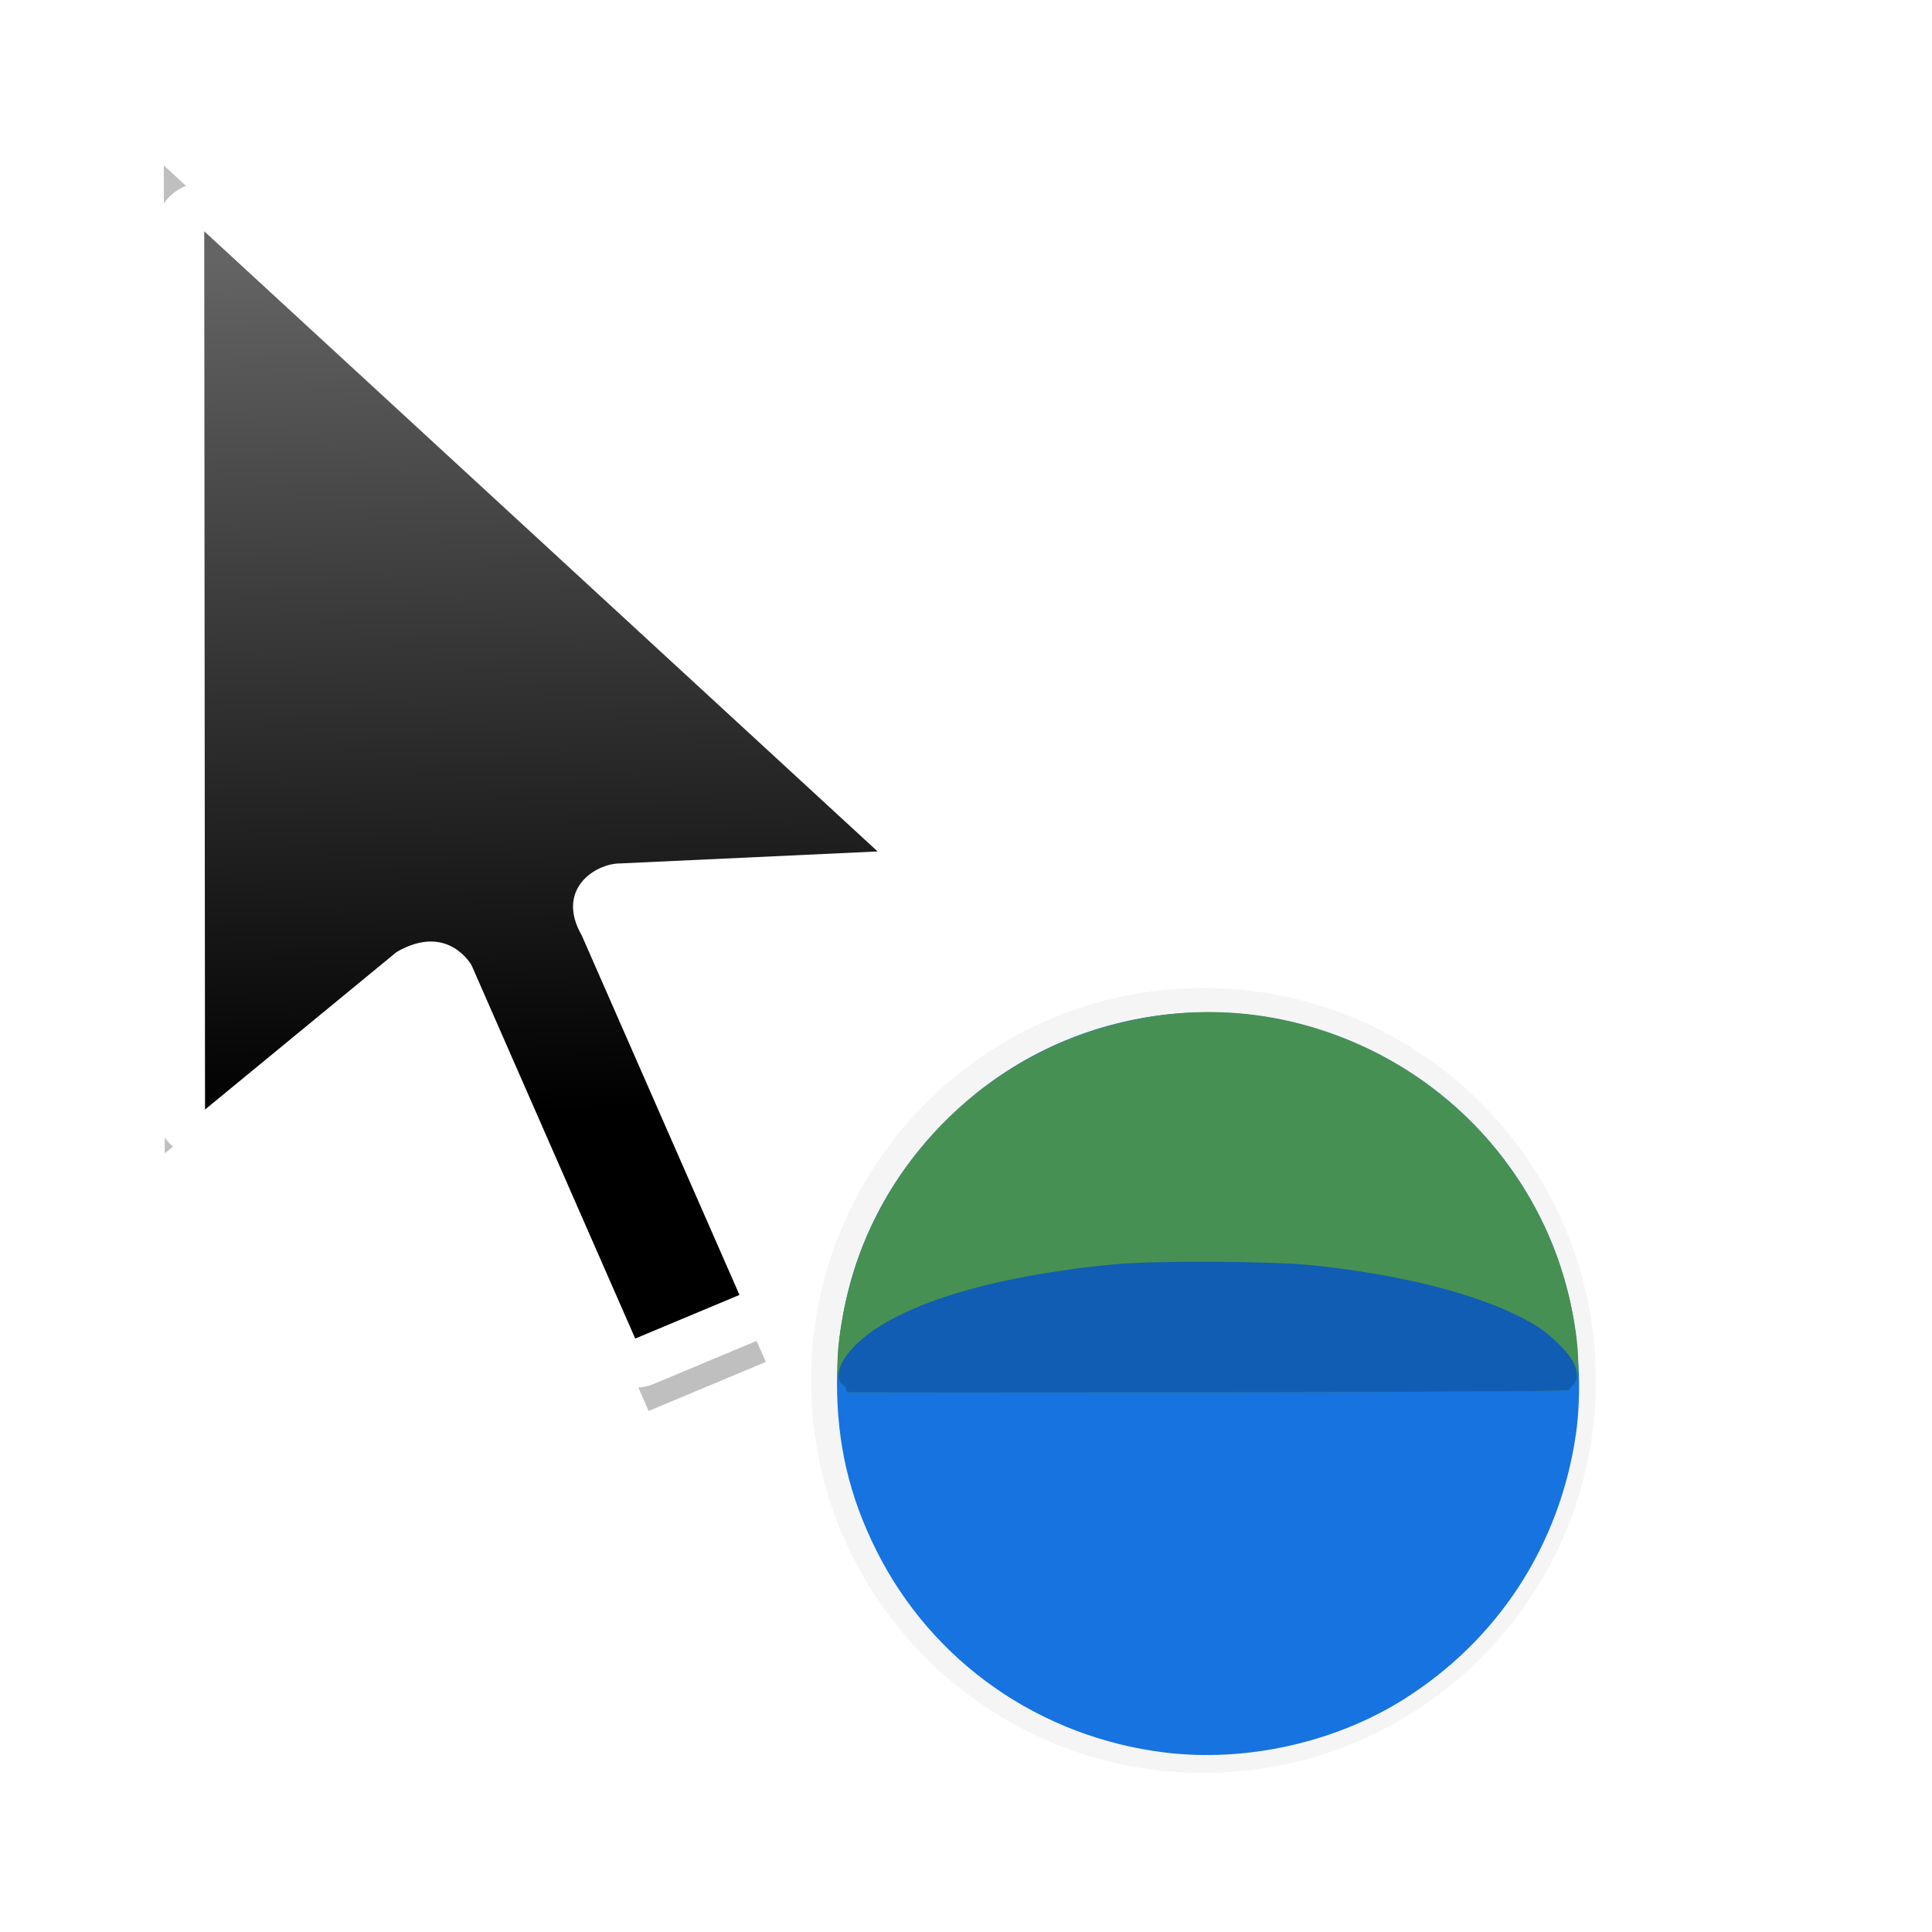 <?xml version="1.0" encoding="UTF-8" standalone="no"?>
<svg
   xmlns:dc="http://purl.org/dc/elements/1.1/"
   xmlns:cc="http://creativecommons.org/ns#"
   xmlns:rdf="http://www.w3.org/1999/02/22-rdf-syntax-ns#"
   xmlns:svg="http://www.w3.org/2000/svg"
   xmlns="http://www.w3.org/2000/svg"
   xmlns:xlink="http://www.w3.org/1999/xlink"
   xmlns:sodipodi="http://sodipodi.sourceforge.net/DTD/sodipodi-0.dtd"
   xmlns:inkscape="http://www.inkscape.org/namespaces/inkscape"
   width="32px"
   height="32px"
   viewBox="0 0 24 24"
   version="1.1"
   id="svg2"
   inkscape:version="0.92.2pre0 (973e216, 2017-07-25)"
   sodipodi:docname="progress-22.svg">
  <defs
     id="defs11">
    <linearGradient
       inkscape:collect="always"
       xlink:href="#linearGradient8199"
       id="linearGradient10133"
       gradientUnits="userSpaceOnUse"
       gradientTransform="matrix(0.75,0,0,0.75,-45.356,-545.744)"
       x1="42.288"
       y1="760.581"
       x2="41.944"
       y2="746.356" />
    <linearGradient
       inkscape:collect="always"
       id="linearGradient8199">
      <stop
         style="stop-color:#000001;stop-opacity:1"
         offset="0"
         id="stop8195" />
      <stop
         style="stop-color:#646464;stop-opacity:1"
         offset="1"
         id="stop8197" />
    </linearGradient>
    <filter
       inkscape:collect="always"
       style="color-interpolation-filters:sRGB"
       id="filter3764"
       x="-0.214"
       width="1.428"
       y="-0.13"
       height="1.261">
      <feGaussianBlur
         inkscape:collect="always"
         stdDeviation="1.082"
         id="feGaussianBlur3766" />
    </filter>
    <filter
       style="color-interpolation-filters:sRGB"
       height="1.444"
       y="-0.222"
       width="1.444"
       x="-0.222"
       id="filter7558"
       inkscape:collect="always">
      <feGaussianBlur
         id="feGaussianBlur7560"
         stdDeviation="1.202"
         inkscape:collect="always" />
    </filter>
  </defs>
  <sodipodi:namedview
     pagecolor="#ffffff"
     bordercolor="#666666"
     borderopacity="1"
     objecttolerance="10"
     gridtolerance="10"
     guidetolerance="10"
     inkscape:pageopacity="0"
     inkscape:pageshadow="2"
     inkscape:window-width="1366"
     inkscape:window-height="700"
     id="namedview9"
     showgrid="true"
     inkscape:zoom="11.313709"
     inkscape:cx="3.9362163"
     inkscape:cy="14.504243"
     inkscape:window-x="0"
     inkscape:window-y="40"
     inkscape:window-maximized="1"
     inkscape:current-layer="svg2"
     inkscape:showpageshadow="false">
    <inkscape:grid
       type="xygrid"
       id="grid818" />
  </sodipodi:namedview>
  <g
     inkscape:groupmode="layer"
     id="layer1"
     inkscape:label="Layer 1" />
  <g
     inkscape:groupmode="layer"
     id="layer2"
     inkscape:label="Layer 2" />
  <g
     id="g71"
     transform="translate(19.901,-10.877)">
    <path
       transform="matrix(0.75,0,0,0.75,-19.901,10.877)"
       inkscape:connector-curvature="0"
       id="path10041"
       d="m 19.933,16.365 c -3.59,0 -6.5,2.91 -6.5,6.5 0,3.59 2.91,6.5 6.5,6.5 3.59,0 6.5,-2.91 6.5,-6.5 0,-3.59 -2.91,-6.5 -6.5,-6.5 z"
       style="color:#000000;font-style:normal;font-variant:normal;font-weight:normal;font-stretch:normal;font-size:medium;line-height:normal;font-family:Sans;-inkscape-font-specification:Sans;text-indent:0;text-align:start;text-decoration:none;text-decoration-line:none;letter-spacing:normal;word-spacing:normal;text-transform:none;writing-mode:lr-tb;direction:ltr;baseline-shift:baseline;text-anchor:start;display:inline;overflow:visible;visibility:visible;opacity:0.2;fill:#000000;fill-opacity:1;fill-rule:nonzero;stroke:none;stroke-width:2;marker:none;filter:url(#filter7558);enable-background:accumulate" />
    <path
       sodipodi:nodetypes="cccccccccc"
       inkscape:connector-curvature="0"
       id="path10045"
       d="m 331.746,648.974 0.015,15.815 3.45,-2.836 c 0.93,-0.537 1.351,0.241 1.351,0.241 l 2.945,6.719 1.876,-0.785 -2.838,-6.469 c -0.482,-0.835 0.242,-1.3 0.687,-1.3 l 4.639,-0.217 z"
       style="display:inline;opacity:0.5;fill:#000000;fill-opacity:1;stroke:none;stroke-width:0.765;stroke-linecap:round;stroke-linejoin:round;stroke-miterlimit:4;stroke-dasharray:none;stroke-opacity:1;filter:url(#filter3764)"
       transform="matrix(0.776,0,0,0.776,-275.301,-490.672)" />
    <path
       style="display:inline;fill:#ffffff;fill-opacity:1;stroke:#ffffff;stroke-width:1.218;stroke-linecap:round;stroke-linejoin:round;stroke-miterlimit:4;stroke-dasharray:none;stroke-opacity:1"
       d="m -17.364,13.75 0.01,10.91 2.38,-1.957 c 0.641,-0.37 0.932,0.167 0.932,0.167 l 2.032,4.635 1.294,-0.542 -1.958,-4.463 c -0.332,-0.576 0.167,-0.897 0.474,-0.897 l 3.2,-0.149 z"
       id="path10047"
       inkscape:connector-curvature="0" />
    <path
       style="display:inline;fill:url(#linearGradient10133);fill-opacity:1;stroke:none;stroke-width:0.528;stroke-linecap:round;stroke-linejoin:round;stroke-miterlimit:4;stroke-dasharray:none;stroke-opacity:1"
       d="m -17.364,13.75 0.01,10.91 2.38,-1.957 c 0.641,-0.37 0.932,0.167 0.932,0.167 l 2.032,4.635 1.295,-0.542 -1.958,-4.463 c -0.332,-0.576 0.167,-0.897 0.474,-0.897 l 3.2,-0.149 z"
       id="path10049"
       inkscape:connector-curvature="0"
       sodipodi:nodetypes="cccccccccc" />
    <g
       id="g9605"
       transform="matrix(0.064,0,0,0.064,-12.66,22.775)"
       style="display:inline">
      <path
         style="fill:#1673e0;stroke-width:0.353"
         d="m 113.072,154.267 c -24.364,-2.948 -45.259,-17.55 -56.1,-39.203 -5.257,-10.501 -7.65,-20.693 -7.65,-32.585 0,-21.418 8.99,-40.808 25.435,-54.862 21.499,-18.373 52.15,-22.247 77.883,-9.844 19.357,9.33 33.535,26.74 38.623,47.429 2.104,8.554 2.671,19.117 1.469,27.338 -3.159,21.596 -15.243,40.085 -33.707,51.573 -13.273,8.258 -30.382,12.039 -45.953,10.155 z"
         id="path9599"
         inkscape:connector-curvature="0" />
      <path
         style="fill:#479053;stroke-width:0.353"
         d="m 51.439,84.307 c -0.194,-0.065 -0.353,-0.337 -0.353,-0.605 0,-0.268 -0.305,-0.65 -0.677,-0.85 C 48.726,81.952 49.251,73.618 51.57,64.428 57.364,41.468 75.041,22.333 97.596,14.608 116.15,8.252 135.156,9.345 152.64,17.772 c 17.599,8.483 31.083,23.805 37.116,42.176 3.21,9.775 4.43,21.112 2.469,22.94 -0.363,0.338 -0.716,0.782 -0.785,0.986 -0.086,0.257 -21.49,0.398 -69.886,0.461 -38.369,0.049 -69.921,0.037 -70.115,-0.028 z"
         id="path9601"
         inkscape:connector-curvature="0" />
      <path
         style="fill:#115db3;stroke-width:0.353"
         d="m 51.439,84.307 c -0.194,-0.065 -0.353,-0.337 -0.353,-0.605 0,-0.268 -0.318,-0.657 -0.706,-0.865 -1.107,-0.592 -0.956,-3.002 0.31,-4.958 5.828,-9.004 25.22,-15.787 52.607,-18.4 7.517,-0.717 30.431,-0.606 38.1,0.185 19.15,1.975 35.095,6.332 44.087,12.047 2.198,1.397 5.221,4.304 6.415,6.168 1.216,1.898 1.368,4.137 0.342,5.016 -0.365,0.312 -0.722,0.744 -0.794,0.959 -0.095,0.284 -19.202,0.416 -69.893,0.481 -38.369,0.049 -69.921,0.037 -70.115,-0.028 z"
         id="path9603"
         inkscape:connector-curvature="0" />
    </g>
  </g>
</svg>
